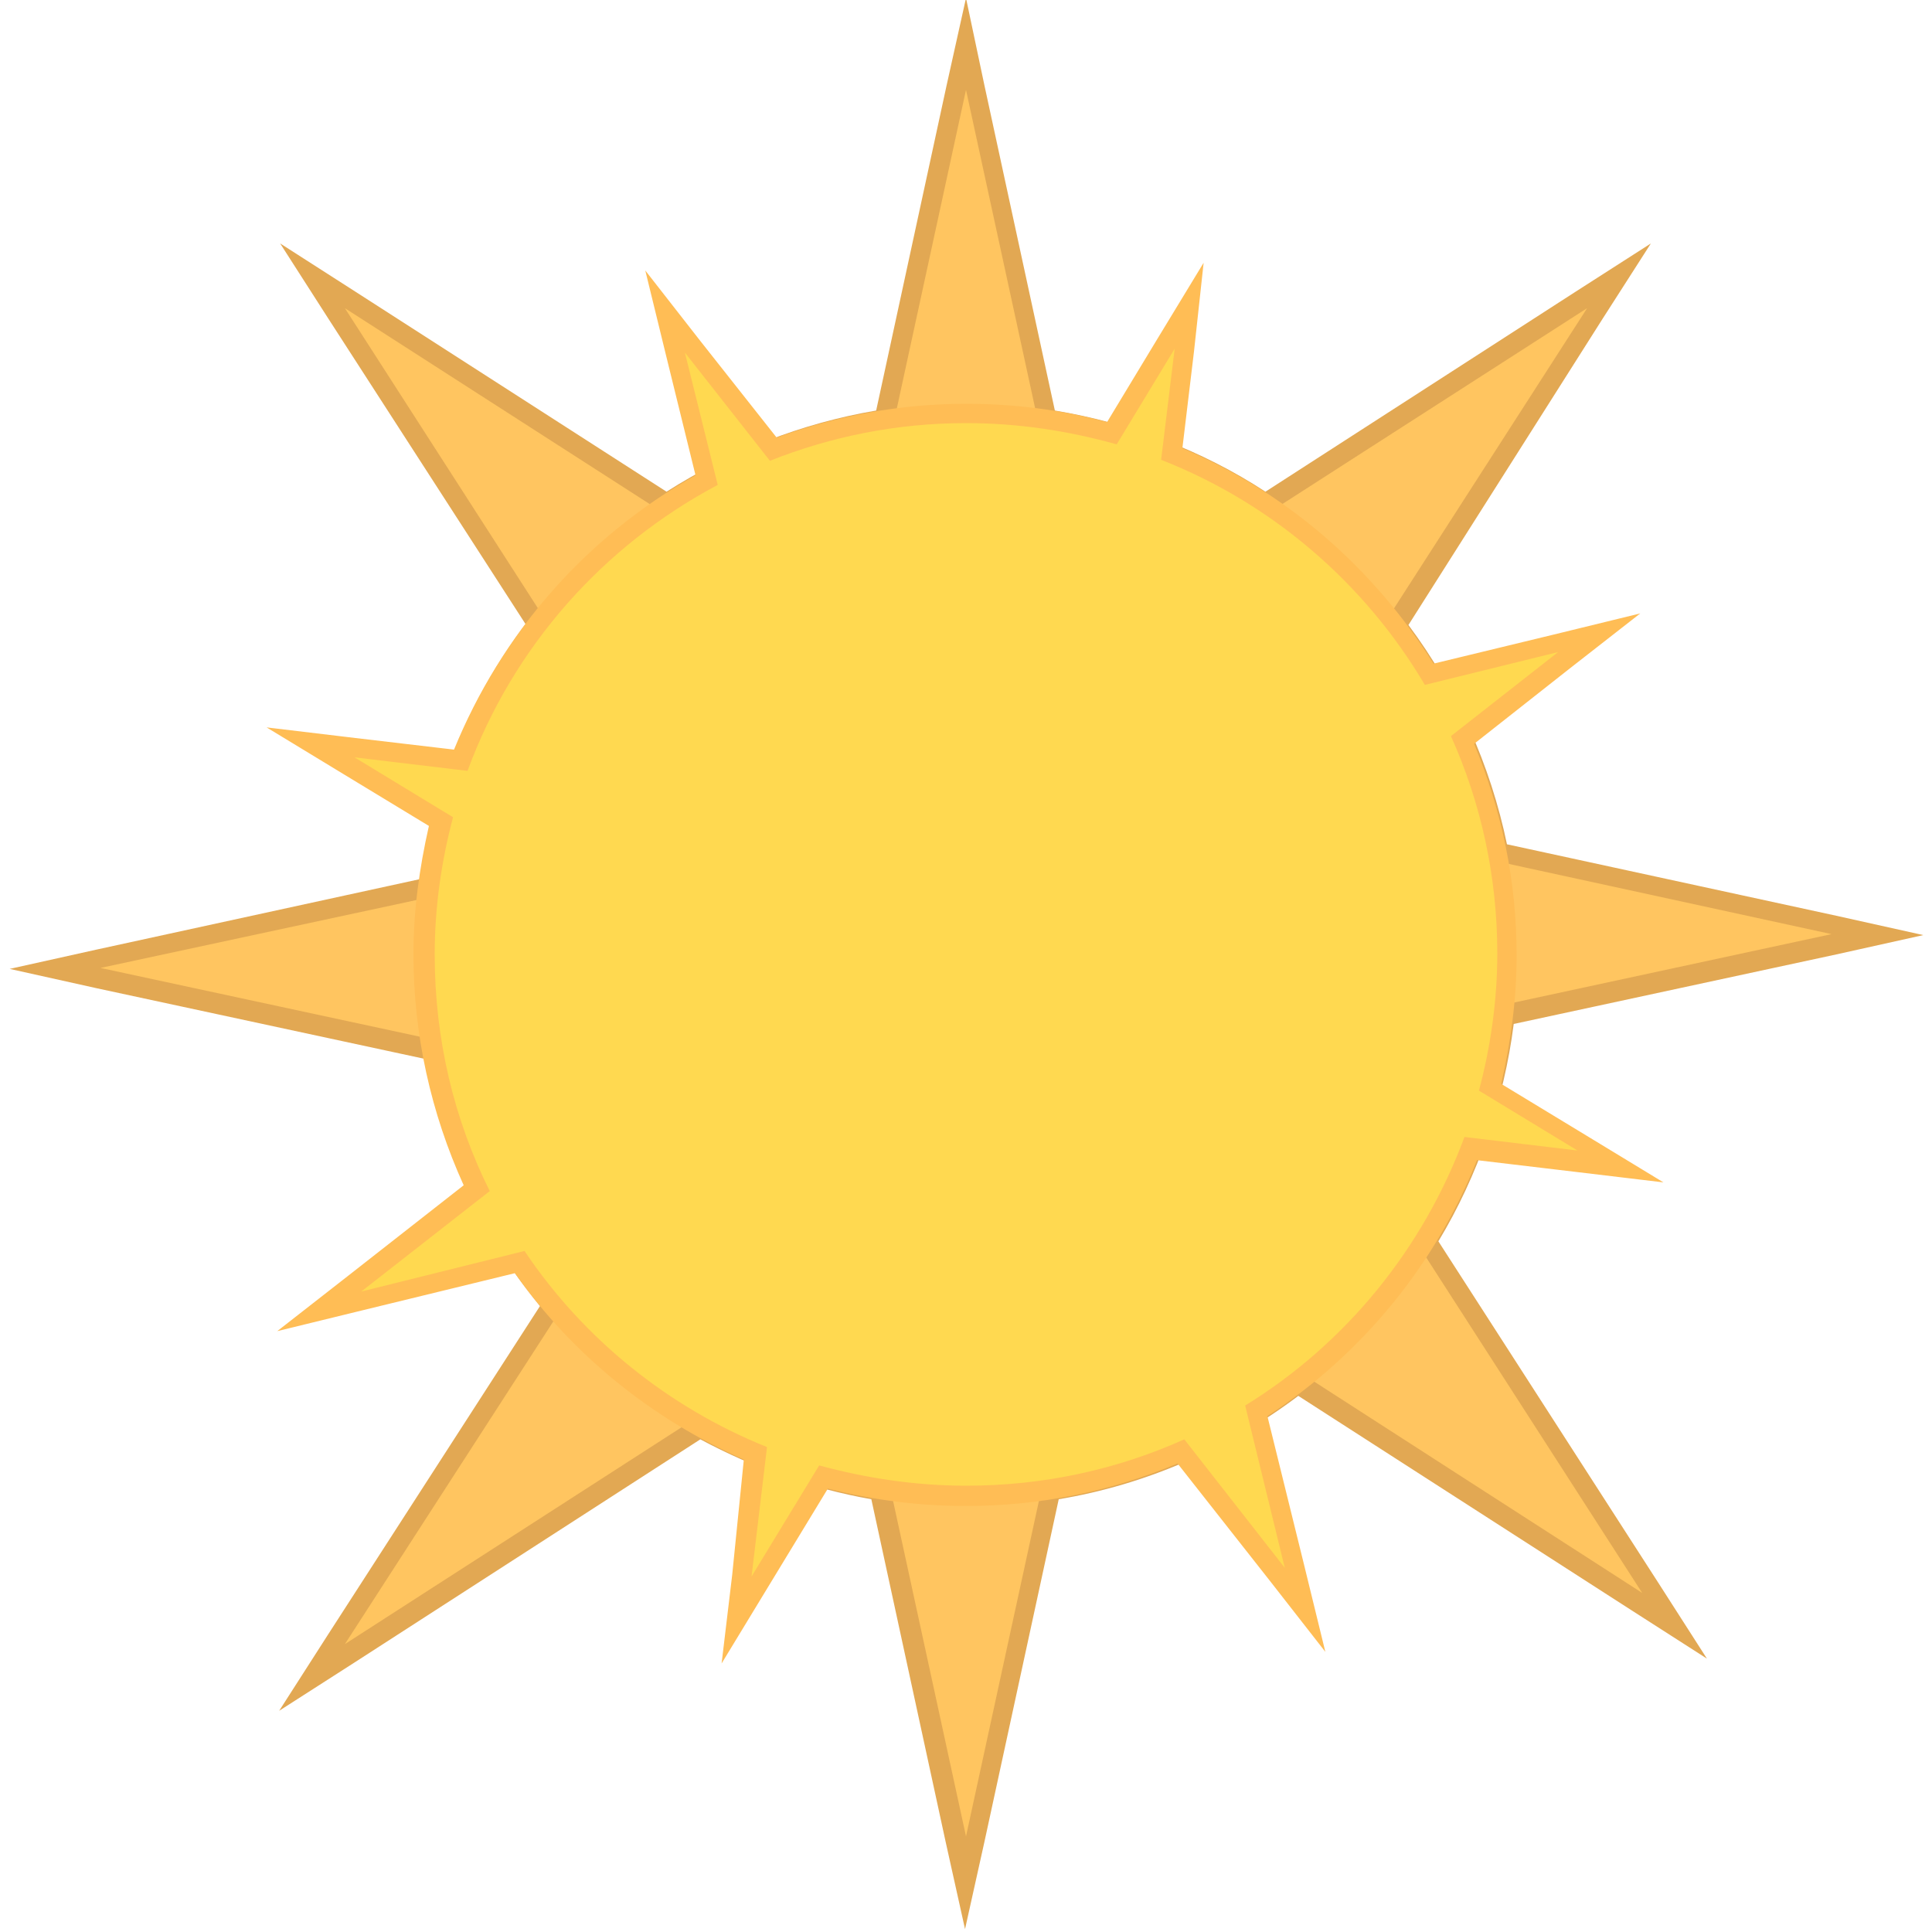 <?xml version="1.0" encoding="utf-8"?>
<!-- Generator: Adobe Illustrator 18.1.1, SVG Export Plug-In . SVG Version: 6.00 Build 0)  -->
<svg version="1.1" id="Layer_1" xmlns="http://www.w3.org/2000/svg" xmlns:xlink="http://www.w3.org/1999/xlink" x="0px" y="0px"
	 viewBox="0 0 200 200" enable-background="new 0 0 200 200" xml:space="preserve">
<g>
	<g>
		<path fill="#FFC560" d="M91.2,154.1c-6.6-1-12.8-3.2-18.6-6.5l-40.2,25.9L57.2,135c-6.4-7.5-10.7-16.6-12.4-26.3l-39.1-8.5
			l38.7-8.4c1.2-9.9,5.1-19.3,11.2-27.2L32.4,28.5L69,52.1c6.8-4.5,14.5-7.5,22.6-8.7L100,4.6l8.4,38.9c8,1.2,15.8,4.2,22.6,8.7
			l36.6-23.6l-23.2,36.1c5.3,6.9,9,15,10.6,23.5l39.3,8.5l-38.6,8.3c-0.9,8.2-3.7,16.3-8.1,23.3l25.7,39.9l-39-25.1
			c-7.5,5.8-16.3,9.6-25.5,11.1l-8.8,40.7L91.2,154.1z"/>
		<path fill="#E2A853" d="M100,9.3l7.6,35c8.6,1.2,16.6,4.3,23.4,9l33.3-21.4l-21.1,32.8c5.5,6.9,9.3,15.2,11,24.3l35.4,7.7
			l-34.8,7.5c-0.9,8.8-3.8,17-8.3,24.2l23.5,36.5l-35.7-23c-7.4,5.9-16.5,10-26.3,11.4l-8,36.8l-8-36.8c-7-1-13.6-3.4-19.5-6.8
			l-36.8,23.7l22.8-35.3c-6.5-7.5-11.1-16.8-12.8-27.1l-35.3-7.6l34.9-7.5c1.2-10.5,5.3-20.1,11.5-28L35.7,31.9L69,53.3
			c6.8-4.7,14.8-7.8,23.4-9L100,9.3 M100-0.2l-2,9l-7.3,33.7C83,43.8,75.6,46.7,69,50.9L36.8,30.2l-7.8-5l5,7.8l20.4,31.6
			c-5.8,7.8-9.6,16.8-10.9,26.4L10,98.3l-9,2l9,2l33.9,7.3c1.8,9.4,5.9,18.2,12,25.6l-22,34.1l-5,7.8l7.8-5l35.8-23.1
			c5.6,3,11.5,5.1,17.7,6.2l7.7,35.5l2,9l2-9l7.7-35.5c9-1.5,17.5-5.2,24.8-10.7l34.5,22.2l7.8,5l-5-7.8l-22.8-35.4
			c4.1-6.8,6.8-14.6,7.8-22.5l33.4-7.2l9-2l-9-2l-34.1-7.4c-1.7-8.2-5.2-16-10.2-22.7L165.9,33l5-7.8l-7.8,5L131,50.9
			c-6.6-4.3-14-7.1-21.8-8.4l-7.3-33.7L100-0.2L100-0.2z"/>
	</g>
	<g>
		<path fill="#FFD950" d="M78.3,150.5c-9.9-4.1-18.3-11-24.4-19.8l-20.7,5.1L49.5,123c-3.6-7.6-5.5-15.7-5.5-24.2
			c0-4.6,0.6-9.3,1.7-13.8l-13.5-8.2l15.5,1.8c4.8-12.4,13.8-22.7,25.4-29l-4.3-17.4L80,46.5c6.4-2.4,13.1-3.7,20-3.7
			c5.1,0,10.2,0.7,15.1,2.1l8-13.2L121.3,47c11,4.5,20.5,12.6,26.7,22.8l17.6-4.3l-14.1,11.1c3,7,4.6,14.5,4.6,22.2
			c0,4.6-0.6,9.2-1.7,13.7l13.5,8.2l-15.5-1.8c-4.3,11.1-12.1,20.7-22.2,27.2l5.1,20.6l-12.9-16.4c-7.1,3.1-14.5,4.6-22.3,4.6
			c-5,0-9.9-0.7-14.7-2l-9,14.8L78.3,150.5z"/>
		<path fill="#FFBD55" d="M121.6,36.1l-1.4,11.5c11.5,4.5,21.1,12.8,27.3,23.3l13.8-3.4l-11.1,8.7c3.1,6.9,4.8,14.5,4.8,22.5
			c0,4.9-0.7,9.7-1.9,14.2l10.2,6.2l-11.7-1.4c-4.3,11.6-12.3,21.4-22.7,27.8l4.1,16.8L122.6,149c-6.9,3.1-14.5,4.8-22.6,4.8
			c-5.3,0-10.4-0.8-15.2-2.1l-7,11.5l1.6-13.4c-10.2-4.1-19-11.2-25.1-20.3l-16.9,4.2l13.3-10.4C47,115.9,45,107.6,45,98.8
			c0-4.9,0.7-9.7,1.9-14.2l-10.2-6.2l11.7,1.4c4.7-12.8,14-23.3,25.9-29.6l-3.4-13.7l8.8,11.2c6.3-2.5,13.1-3.9,20.3-3.9
			c5.4,0,10.6,0.8,15.6,2.2L121.6,36.1 M124.6,27.2l-4.8,7.9l-5.2,8.6c-4.8-1.3-9.7-1.9-14.6-1.9c-6.7,0-13.3,1.2-19.6,3.5l-7.9-10
			L66.8,28l2.2,9l3,12.2C60.6,55.6,51.9,65.6,47,77.6l-10.2-1.2l-9.2-1.1l7.9,4.8l8.9,5.4c-1,4.4-1.6,8.8-1.6,13.3
			c0,8.3,1.8,16.4,5.2,23.9l-12,9.4l-7.3,5.7l9-2.2l15.6-3.8c6,8.5,14.2,15.1,23.7,19.3L75.8,163l-1.1,9.2l4.8-7.9l6.2-10.2
			c4.7,1.2,9.5,1.8,14.3,1.8c7.6,0,15-1.5,21.9-4.4l9.6,12.2l5.7,7.3l-2.2-9l-3.8-15.4c9.8-6.4,17.4-15.7,21.7-26.5l10.1,1.2
			l9.2,1.1l-7.9-4.8l-8.9-5.4c1-4.3,1.6-8.8,1.6-13.3c0-7.6-1.5-14.9-4.4-21.9l9.9-7.8l7.3-5.7l-9,2.2l-12.4,3
			c-6.2-9.9-15.3-17.8-26-22.3l1.2-10L124.6,27.2L124.6,27.2z"/>
	</g>
</g>
</svg>
